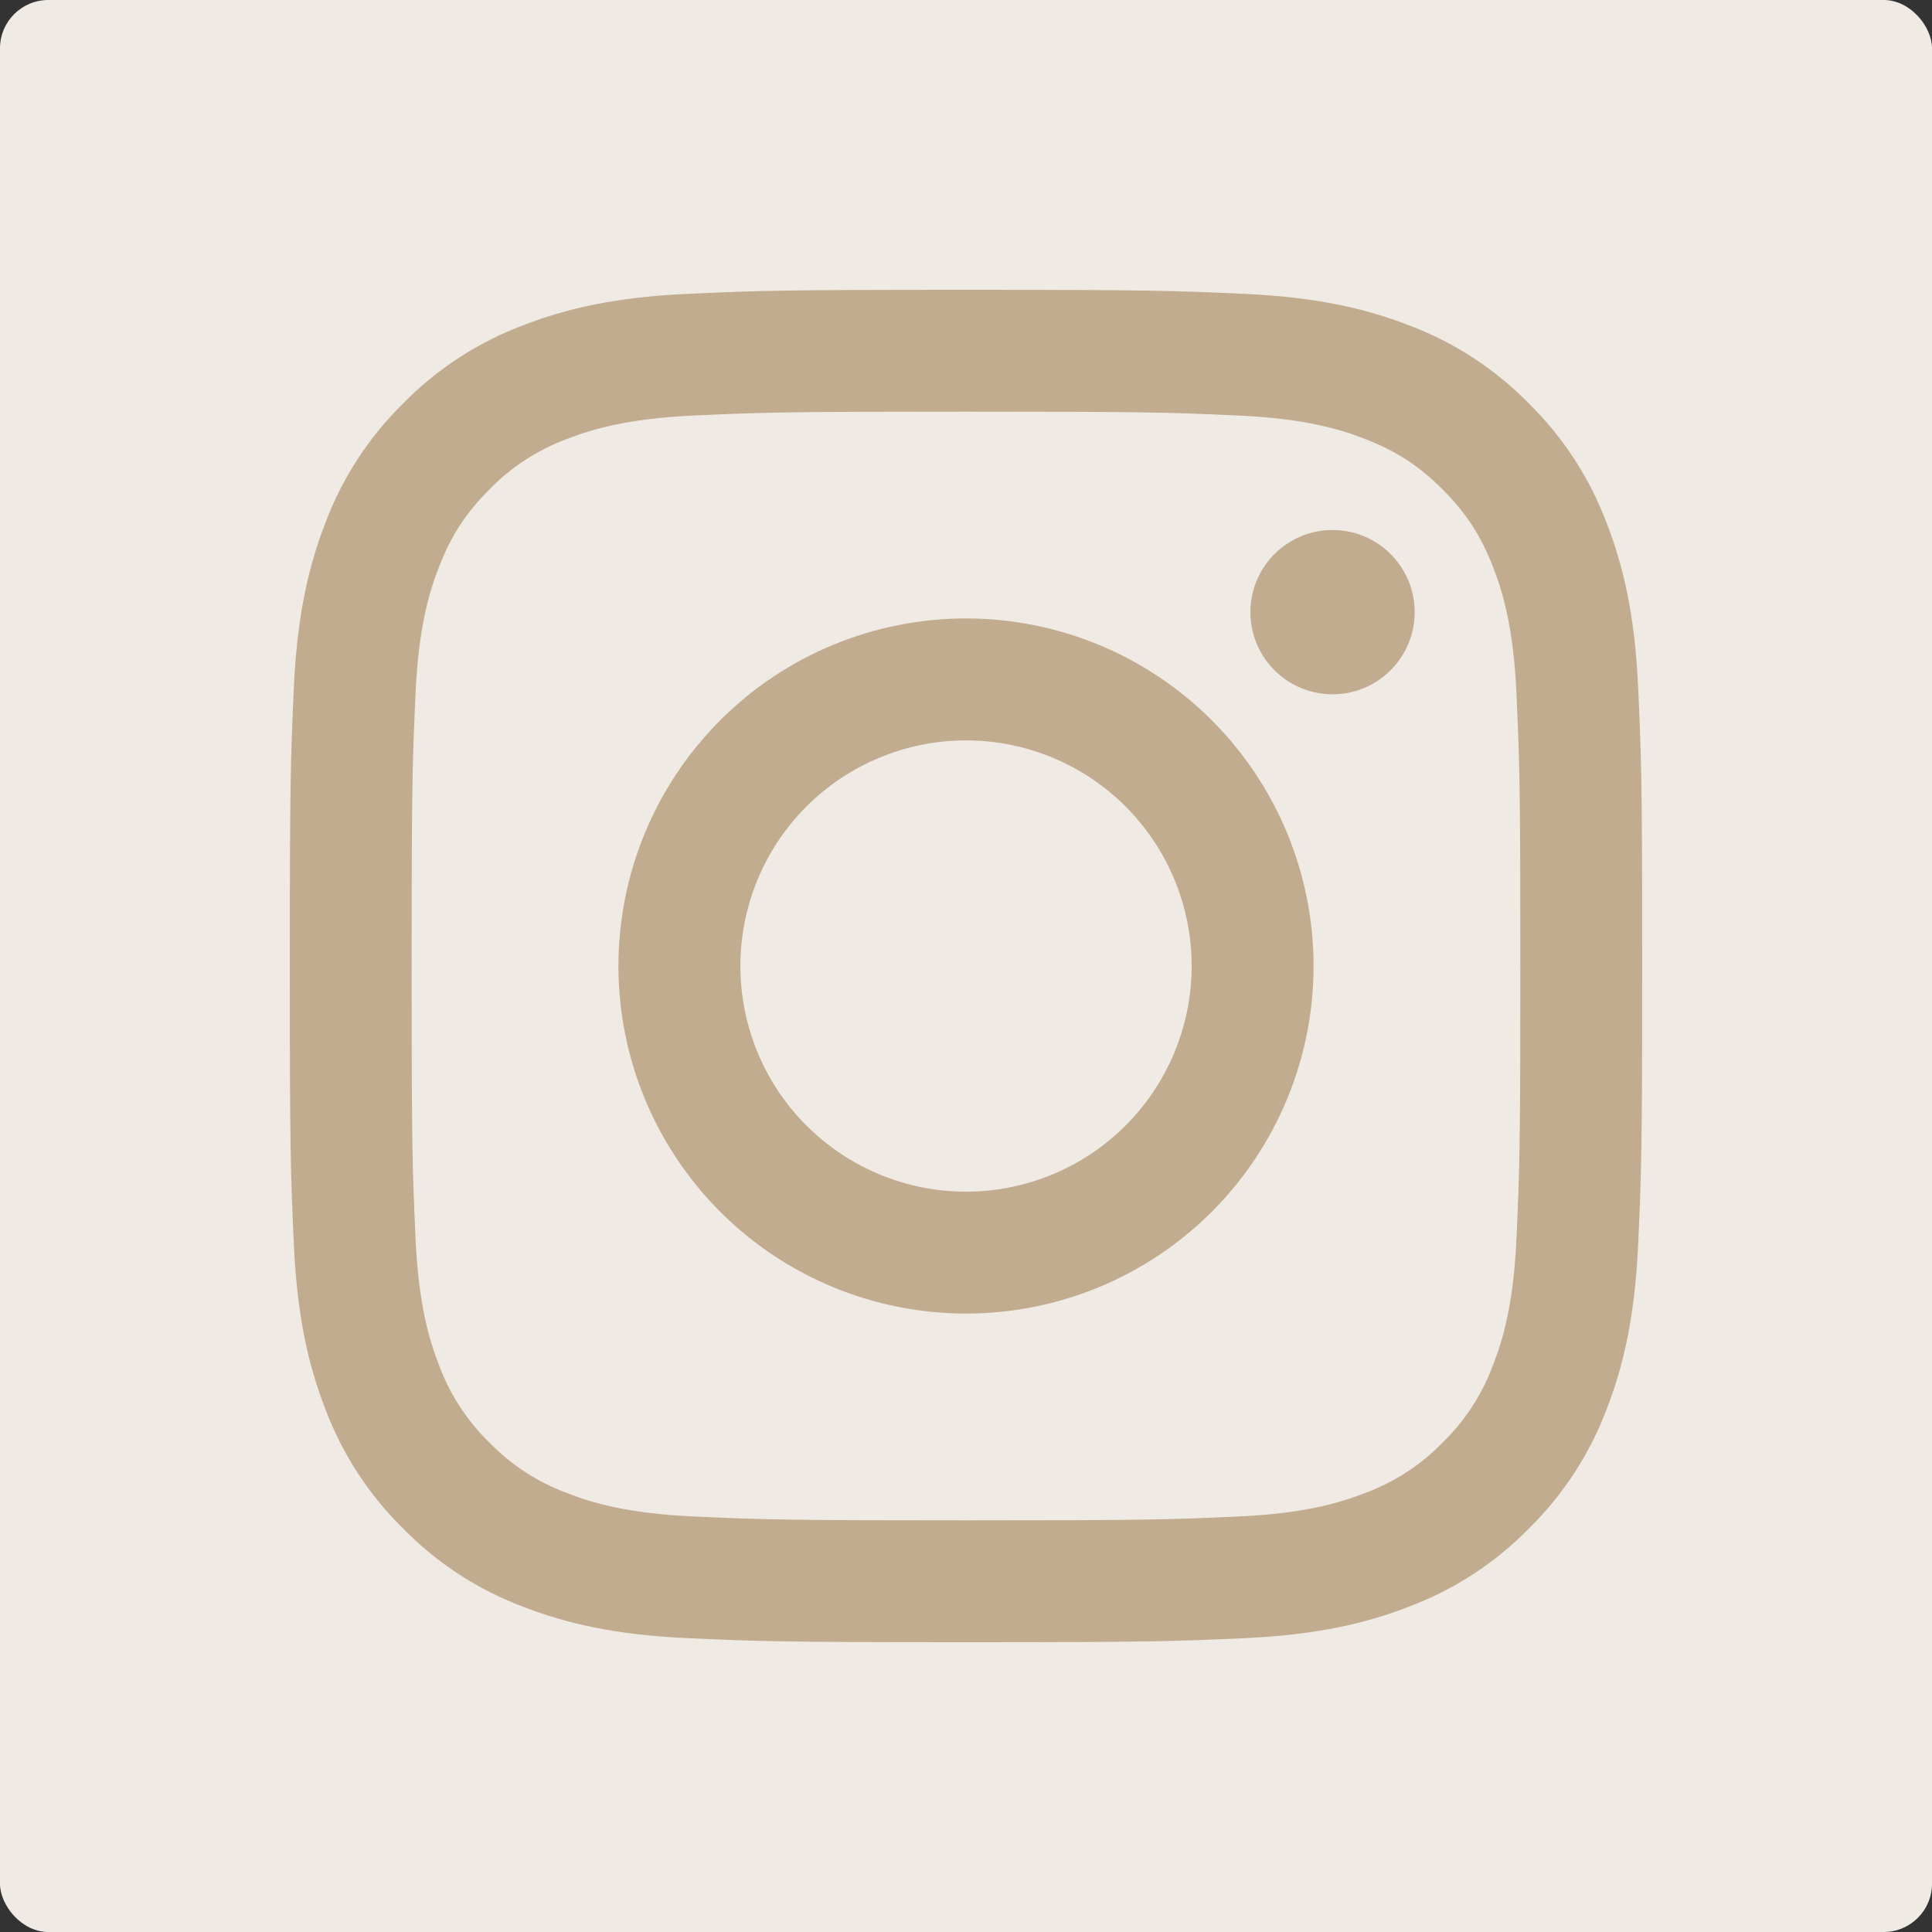 <svg width="40" height="40" viewBox="0 0 40 40" fill="none" xmlns="http://www.w3.org/2000/svg">
<rect x="0" y="0" width="40" height="40" fill="#333333" stroke="none"/>
<rect width="40" height="40" rx="1" fill="#EFEBE4"/>
<path fill-rule="evenodd" clip-rule="evenodd" d="M20 6C16.198 6 15.722 6.016 14.228 6.084C12.738 6.152 11.72 6.389 10.829 6.735C9.896 7.086 9.049 7.637 8.349 8.35C7.637 9.049 7.086 9.895 6.735 10.829C6.39 11.72 6.152 12.739 6.084 14.229C6.017 15.722 6 16.197 6 20C6 23.803 6.016 24.278 6.084 25.772C6.152 27.262 6.389 28.28 6.735 29.171C7.086 30.104 7.637 30.951 8.35 31.651C9.049 32.363 9.895 32.914 10.829 33.266C11.72 33.611 12.738 33.848 14.228 33.916C15.722 33.984 16.198 34 20 34C23.802 34 24.278 33.984 25.772 33.916C27.262 33.848 28.28 33.611 29.171 33.264C30.104 32.914 30.951 32.363 31.651 31.65C32.363 30.951 32.914 30.105 33.266 29.171C33.611 28.28 33.848 27.262 33.916 25.772C33.984 24.278 34 23.802 34 20C34 16.198 33.984 15.722 33.916 14.228C33.848 12.738 33.611 11.72 33.264 10.829C32.913 9.895 32.362 9.049 31.65 8.349C30.951 7.637 30.105 7.086 29.171 6.735C28.28 6.39 27.261 6.152 25.771 6.084C24.278 6.017 23.803 6 20 6ZM20 8.523C23.738 8.523 24.181 8.537 25.658 8.604C27.022 8.667 27.764 8.893 28.257 9.087C28.91 9.339 29.377 9.644 29.867 10.133C30.357 10.623 30.66 11.089 30.913 11.743C31.106 12.236 31.334 12.978 31.396 14.342C31.463 15.819 31.477 16.262 31.477 20C31.477 23.738 31.463 24.181 31.396 25.658C31.334 27.022 31.107 27.764 30.913 28.257C30.689 28.865 30.332 29.416 29.867 29.867C29.416 30.332 28.865 30.689 28.257 30.913C27.764 31.106 27.022 31.334 25.658 31.396C24.181 31.463 23.739 31.477 20 31.477C16.261 31.477 15.819 31.463 14.342 31.396C12.978 31.334 12.236 31.107 11.743 30.913C11.135 30.689 10.585 30.332 10.133 29.867C9.668 29.415 9.311 28.865 9.087 28.257C8.894 27.764 8.667 27.022 8.604 25.658C8.537 24.181 8.523 23.738 8.523 20C8.523 16.262 8.537 15.819 8.604 14.342C8.667 12.978 8.893 12.236 9.087 11.743C9.339 11.089 9.644 10.623 10.133 10.133C10.585 9.668 11.135 9.311 11.743 9.087C12.236 8.894 12.978 8.667 14.342 8.604C15.819 8.537 16.262 8.523 20 8.523Z" fill="#C2AC8F"/>
<path fill-rule="evenodd" clip-rule="evenodd" d="M20 24.672C19.387 24.672 18.779 24.551 18.213 24.316C17.646 24.081 17.131 23.737 16.697 23.303C16.263 22.87 15.919 22.355 15.684 21.788C15.45 21.221 15.329 20.614 15.329 20C15.329 19.387 15.45 18.779 15.684 18.213C15.919 17.646 16.263 17.131 16.697 16.697C17.131 16.263 17.646 15.919 18.213 15.685C18.779 15.45 19.387 15.329 20 15.329C21.239 15.329 22.427 15.821 23.303 16.697C24.179 17.573 24.672 18.761 24.672 20C24.672 21.239 24.179 22.427 23.303 23.303C22.427 24.18 21.239 24.672 20 24.672ZM20 12.804C18.092 12.804 16.261 13.562 14.912 14.912C13.562 16.262 12.804 18.092 12.804 20C12.804 21.909 13.562 23.739 14.912 25.089C16.261 26.438 18.092 27.196 20 27.196C21.909 27.196 23.739 26.438 25.088 25.089C26.438 23.739 27.196 21.909 27.196 20C27.196 18.092 26.438 16.262 25.088 14.912C23.739 13.562 21.909 12.804 20 12.804ZM29.29 12.674C29.29 13.125 29.11 13.557 28.791 13.876C28.473 14.195 28.04 14.375 27.589 14.375C27.137 14.375 26.705 14.195 26.386 13.876C26.067 13.557 25.888 13.125 25.888 12.674C25.888 12.223 26.067 11.79 26.386 11.471C26.705 11.152 27.137 10.973 27.589 10.973C28.04 10.973 28.473 11.152 28.791 11.471C29.11 11.79 29.29 12.223 29.29 12.674Z" fill="#C2AC8F"/>
</svg>
